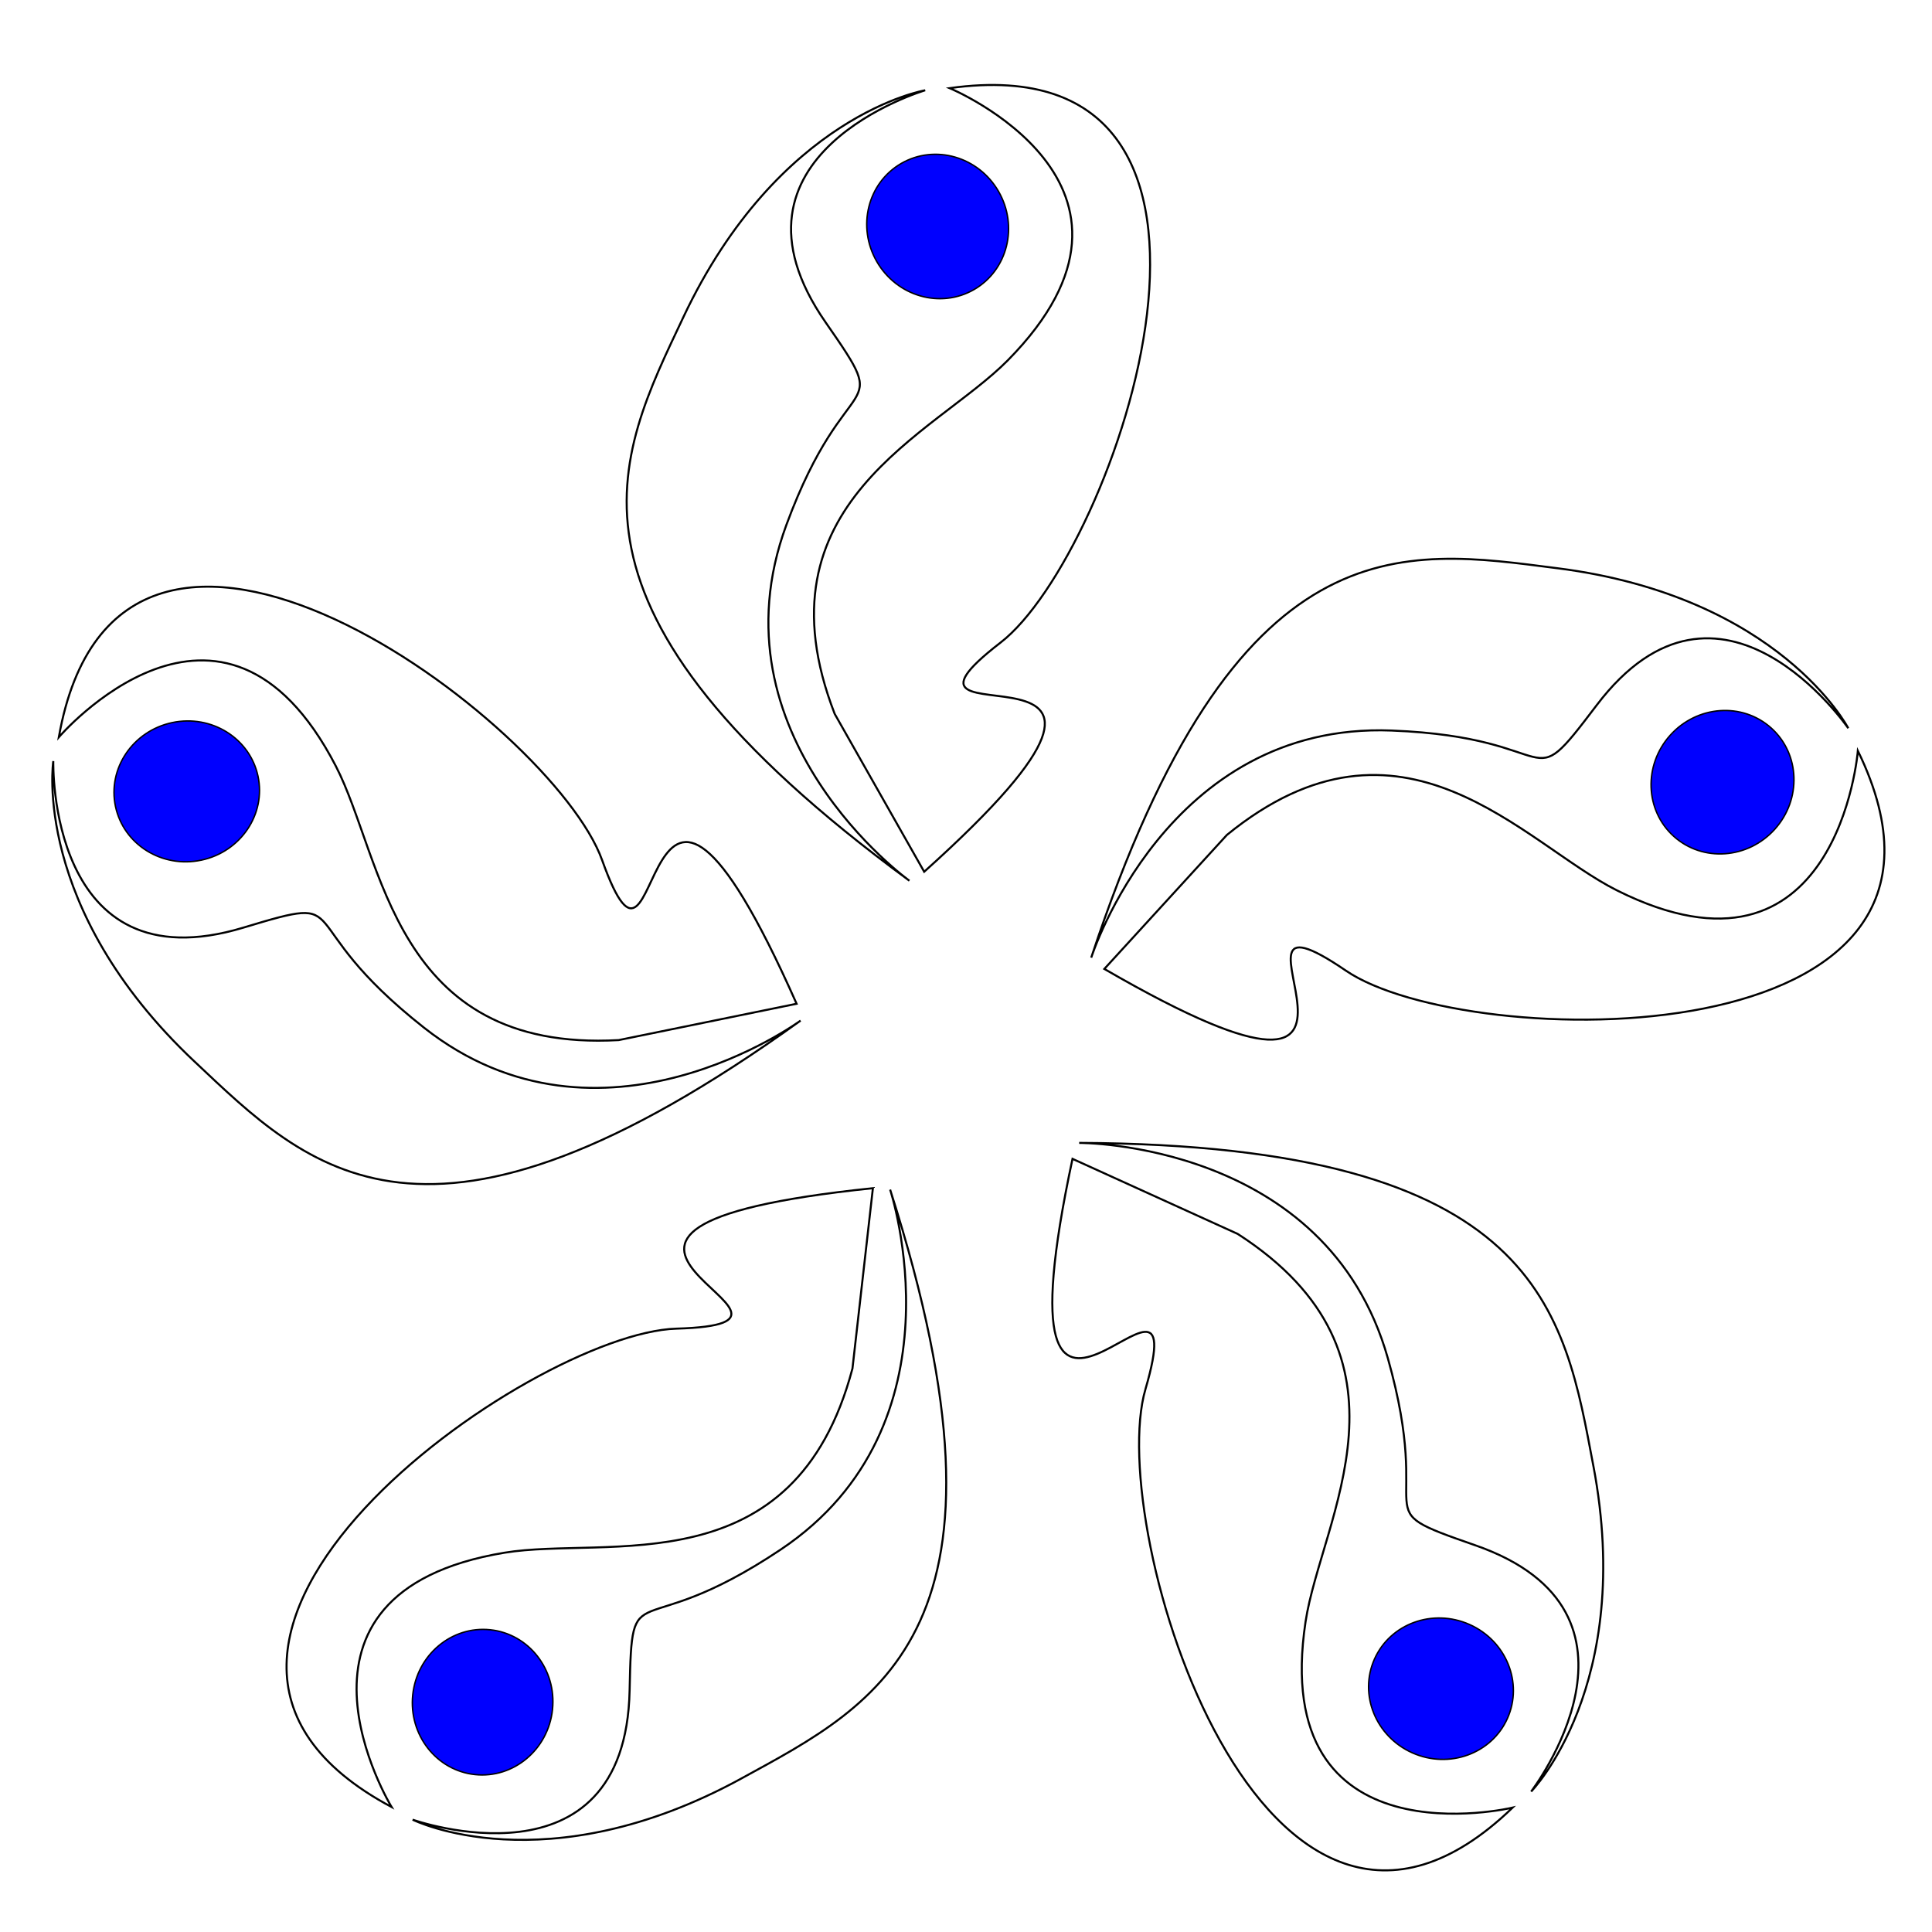 <?xml version="1.0" encoding="UTF-8" standalone="no"?>
<!-- Created with Inkscape (http://www.inkscape.org/) -->

<svg
   xmlns:dc="http://purl.org/dc/elements/1.1/"
   xmlns:cc="http://creativecommons.org/ns#"
   xmlns:rdf="http://www.w3.org/1999/02/22-rdf-syntax-ns#"
   xmlns:svg="http://www.w3.org/2000/svg"
   xmlns="http://www.w3.org/2000/svg"
   xmlns:sodipodi="http://sodipodi.sourceforge.net/DTD/sodipodi-0.dtd"
   xmlns:inkscape="http://www.inkscape.org/namespaces/inkscape"
   width="600"
   height="600"
   viewBox="0 0 158.75 158.75"
   version="1.1"
   id="svg8"
   inkscape:version="0.92.4 (5da689c313, 2019-01-14)"
   sodipodi:docname="FiveSpots04.svg">
  <defs
     id="defs2">
    <filter
       inkscape:collect="always"
       style="color-interpolation-filters:sRGB"
       id="filter1474"
       x="-0.448"
       width="1.896"
       y="-0.44"
       height="1.88">
      <feGaussianBlur
         inkscape:collect="always"
         stdDeviation="2.641"
         id="feGaussianBlur1476" />
    </filter>
    <filter
       inkscape:collect="always"
       style="color-interpolation-filters:sRGB"
       id="filter1474-7"
       x="-0.448"
       width="1.896"
       y="-0.44"
       height="1.88">
      <feGaussianBlur
         inkscape:collect="always"
         stdDeviation="2.641"
         id="feGaussianBlur1476-4" />
    </filter>
    <filter
       inkscape:collect="always"
       style="color-interpolation-filters:sRGB"
       id="filter1474-7-9"
       x="-0.448"
       width="1.896"
       y="-0.44"
       height="1.88">
      <feGaussianBlur
         inkscape:collect="always"
         stdDeviation="2.641"
         id="feGaussianBlur1476-4-4" />
    </filter>
    <filter
       inkscape:collect="always"
       style="color-interpolation-filters:sRGB"
       id="filter1474-7-9-1"
       x="-0.448"
       width="1.896"
       y="-0.44"
       height="1.88">
      <feGaussianBlur
         inkscape:collect="always"
         stdDeviation="2.641"
         id="feGaussianBlur1476-4-4-3" />
    </filter>
    <filter
       inkscape:collect="always"
       style="color-interpolation-filters:sRGB"
       id="filter1474-7-9-1-9"
       x="-0.448"
       width="1.896"
       y="-0.44"
       height="1.88">
      <feGaussianBlur
         inkscape:collect="always"
         stdDeviation="2.641"
         id="feGaussianBlur1476-4-4-3-6" />
    </filter>
  </defs>
  <sodipodi:namedview
     id="base"
     pagecolor="#ffffff"
     bordercolor="#666666"
     borderopacity="1.0"
     inkscape:pageopacity="0.0"
     inkscape:pageshadow="2"
     inkscape:zoom="0.98994951"
     inkscape:cx="75.463619"
     inkscape:cy="300.75574"
     inkscape:document-units="mm"
     inkscape:current-layer="layer1"
     showgrid="false"
     units="px"
     width="55mm"
     inkscape:window-width="1810"
     inkscape:window-height="1057"
     inkscape:window-x="102"
     inkscape:window-y="-8"
     inkscape:window-maximized="1"
     inkscape:object-nodes="false" />
  <g
     inkscape:label="レイヤー 1"
     inkscape:groupmode="layer"
     id="layer1"
     transform="translate(0,-138.25)">
    <g
       id="g1481"
       transform="matrix(1.177,0,0,1.177,-16.303,-28.903)">
      <path
         sodipodi:nodetypes="scsscs"
         inkscape:connector-curvature="0"
         id="path1164"
         d="m 61.552,164.17 c -4.644,9.837 -10.255,20.232 15.787,39.332 0,0 -14.032,-10.081 -8.591,-24.835 4.246,-11.515 7.579,-7.191 2.747,-14.138 -8.161,-11.733 6.946,-16.21 6.946,-16.21 0,0 -10.208,1.696 -16.89,15.851 z"
         style="fill:none;fill-rule:evenodd;stroke:#000000;stroke-width:0.142px;stroke-linecap:butt;stroke-linejoin:miter;stroke-opacity:1" />
      <ellipse
         transform="matrix(-0.606,0.35,-0.35,-0.606,24.439,46.999)"
         ry="7.264"
         rx="7.01"
         cy="-176.355"
         cx="11.307"
         id="path1166"
         style="fill:#0000ff;fill-opacity:1;stroke:#000000;stroke-width:0.142;stroke-miterlimit:4;stroke-dasharray:none;stroke-opacity:1;filter:url(#filter1474)" />
      <path
         sodipodi:nodetypes="scsccs"
         inkscape:connector-curvature="0"
         id="path1174"
         d="m 83.703,186.875 c 8.026,-6.197 20.419,-42.058 -3.556,-38.705 0,0 16.167,6.72 4.064,18.997 -5.104,5.177 -17.797,9.955 -12.089,24.686 l 6.248,11.022 c 20.978,-18.845 -5.154,-7.902 5.333,-16 z"
         style="fill:none;fill-rule:evenodd;stroke:#000000;stroke-width:0.142px;stroke-linecap:butt;stroke-linejoin:miter;stroke-opacity:1" />
    </g>
    <g
       transform="matrix(0.364,1.12,-1.12,0.364,289.435,56.245)"
       id="g1481-7">
      <path
         sodipodi:nodetypes="scsscs"
         inkscape:connector-curvature="0"
         id="path1164-1"
         d="m 61.552,164.17 c -4.644,9.837 -10.255,20.232 15.787,39.332 0,0 -14.032,-10.081 -8.591,-24.835 4.246,-11.515 7.579,-7.191 2.747,-14.138 -8.161,-11.733 6.946,-16.21 6.946,-16.21 0,0 -10.208,1.696 -16.89,15.851 z"
         style="fill:none;fill-rule:evenodd;stroke:#000000;stroke-width:0.142px;stroke-linecap:butt;stroke-linejoin:miter;stroke-opacity:1" />
      <ellipse
         transform="matrix(-0.606,0.35,-0.35,-0.606,24.439,46.999)"
         ry="7.264"
         rx="7.01"
         cy="-176.355"
         cx="11.307"
         id="path1166-6"
         style="fill:#0000ff;fill-opacity:1;stroke:#000000;stroke-width:0.142;stroke-miterlimit:4;stroke-dasharray:none;stroke-opacity:1;filter:url(#filter1474-7)" />
      <path
         sodipodi:nodetypes="scsccs"
         inkscape:connector-curvature="0"
         id="path1174-4"
         d="m 83.703,186.875 c 8.026,-6.197 20.419,-42.058 -3.556,-38.705 0,0 16.167,6.72 4.064,18.997 -5.104,5.177 -17.797,9.955 -12.089,24.686 l 6.248,11.022 c 20.978,-18.845 -5.154,-7.902 5.333,-16 z"
         style="fill:none;fill-rule:evenodd;stroke:#000000;stroke-width:0.142px;stroke-linecap:butt;stroke-linejoin:miter;stroke-opacity:1" />
    </g>
    <g
       transform="matrix(-0.952,0.692,-0.692,-0.952,303.124,372.376)"
       id="g1481-7-6">
      <path
         sodipodi:nodetypes="scsscs"
         inkscape:connector-curvature="0"
         id="path1164-1-3"
         d="m 61.552,164.17 c -4.644,9.837 -10.255,20.232 15.787,39.332 0,0 -14.032,-10.081 -8.591,-24.835 4.246,-11.515 7.579,-7.191 2.747,-14.138 -8.161,-11.733 6.946,-16.21 6.946,-16.21 0,0 -10.208,1.696 -16.89,15.851 z"
         style="fill:none;fill-rule:evenodd;stroke:#000000;stroke-width:0.142px;stroke-linecap:butt;stroke-linejoin:miter;stroke-opacity:1" />
      <ellipse
         transform="matrix(-0.606,0.35,-0.35,-0.606,24.439,46.999)"
         ry="7.264"
         rx="7.01"
         cy="-176.355"
         cx="11.307"
         id="path1166-6-8"
         style="fill:#0000ff;fill-opacity:1;stroke:#000000;stroke-width:0.142;stroke-miterlimit:4;stroke-dasharray:none;stroke-opacity:1;filter:url(#filter1474-7-9)" />
      <path
         sodipodi:nodetypes="scsccs"
         inkscape:connector-curvature="0"
         id="path1174-4-9"
         d="m 83.703,186.875 c 8.026,-6.197 20.419,-42.058 -3.556,-38.705 0,0 16.167,6.72 4.064,18.997 -5.104,5.177 -17.797,9.955 -12.089,24.686 l 6.248,11.022 c 20.978,-18.845 -5.154,-7.902 5.333,-16 z"
         style="fill:none;fill-rule:evenodd;stroke:#000000;stroke-width:0.142px;stroke-linecap:butt;stroke-linejoin:miter;stroke-opacity:1" />
    </g>
    <g
       transform="matrix(-0.952,-0.692,0.692,-0.952,5.944,483.251)"
       id="g1481-7-6-3">
      <path
         sodipodi:nodetypes="scsscs"
         inkscape:connector-curvature="0"
         id="path1164-1-3-8"
         d="m 61.552,164.17 c -4.644,9.837 -10.255,20.232 15.787,39.332 0,0 -14.032,-10.081 -8.591,-24.835 4.246,-11.515 7.579,-7.191 2.747,-14.138 -8.161,-11.733 6.946,-16.21 6.946,-16.21 0,0 -10.208,1.696 -16.89,15.851 z"
         style="fill:none;fill-rule:evenodd;stroke:#000000;stroke-width:0.142px;stroke-linecap:butt;stroke-linejoin:miter;stroke-opacity:1" />
      <ellipse
         transform="matrix(-0.606,0.35,-0.35,-0.606,24.439,46.999)"
         ry="7.264"
         rx="7.01"
         cy="-176.355"
         cx="11.307"
         id="path1166-6-8-2"
         style="fill:#0000ff;fill-opacity:1;stroke:#000000;stroke-width:0.142;stroke-miterlimit:4;stroke-dasharray:none;stroke-opacity:1;filter:url(#filter1474-7-9-1)" />
      <path
         sodipodi:nodetypes="scsccs"
         inkscape:connector-curvature="0"
         id="path1174-4-9-3"
         d="m 83.703,186.875 c 8.026,-6.197 20.419,-42.058 -3.556,-38.705 0,0 16.167,6.72 4.064,18.997 -5.104,5.177 -17.797,9.955 -12.089,24.686 l 6.248,11.022 c 20.978,-18.845 -5.154,-7.902 5.333,-16 z"
         style="fill:none;fill-rule:evenodd;stroke:#000000;stroke-width:0.142px;stroke-linecap:butt;stroke-linejoin:miter;stroke-opacity:1" />
    </g>
    <g
       transform="matrix(0.364,-1.12,1.12,0.364,-190.291,234.656)"
       id="g1481-7-6-3-8">
      <path
         sodipodi:nodetypes="scsscs"
         inkscape:connector-curvature="0"
         id="path1164-1-3-8-0"
         d="m 61.552,164.17 c -4.644,9.837 -10.255,20.232 15.787,39.332 0,0 -14.032,-10.081 -8.591,-24.835 4.246,-11.515 7.579,-7.191 2.747,-14.138 -8.161,-11.733 6.946,-16.21 6.946,-16.21 0,0 -10.208,1.696 -16.89,15.851 z"
         style="fill:none;fill-rule:evenodd;stroke:#000000;stroke-width:0.142px;stroke-linecap:butt;stroke-linejoin:miter;stroke-opacity:1" />
      <ellipse
         transform="matrix(-0.606,0.35,-0.35,-0.606,24.439,46.999)"
         ry="7.264"
         rx="7.01"
         cy="-176.355"
         cx="11.307"
         id="path1166-6-8-2-8"
         style="fill:#0000ff;fill-opacity:1;stroke:#000000;stroke-width:0.142;stroke-miterlimit:4;stroke-dasharray:none;stroke-opacity:1;filter:url(#filter1474-7-9-1-9)" />
      <path
         sodipodi:nodetypes="scsccs"
         inkscape:connector-curvature="0"
         id="path1174-4-9-3-5"
         d="m 83.703,186.875 c 8.026,-6.197 20.419,-42.058 -3.556,-38.705 0,0 16.167,6.72 4.064,18.997 -5.104,5.177 -17.797,9.955 -12.089,24.686 l 6.248,11.022 c 20.978,-18.845 -5.154,-7.902 5.333,-16 z"
         style="fill:none;fill-rule:evenodd;stroke:#000000;stroke-width:0.142px;stroke-linecap:butt;stroke-linejoin:miter;stroke-opacity:1" />
    </g>
  </g>
</svg>
